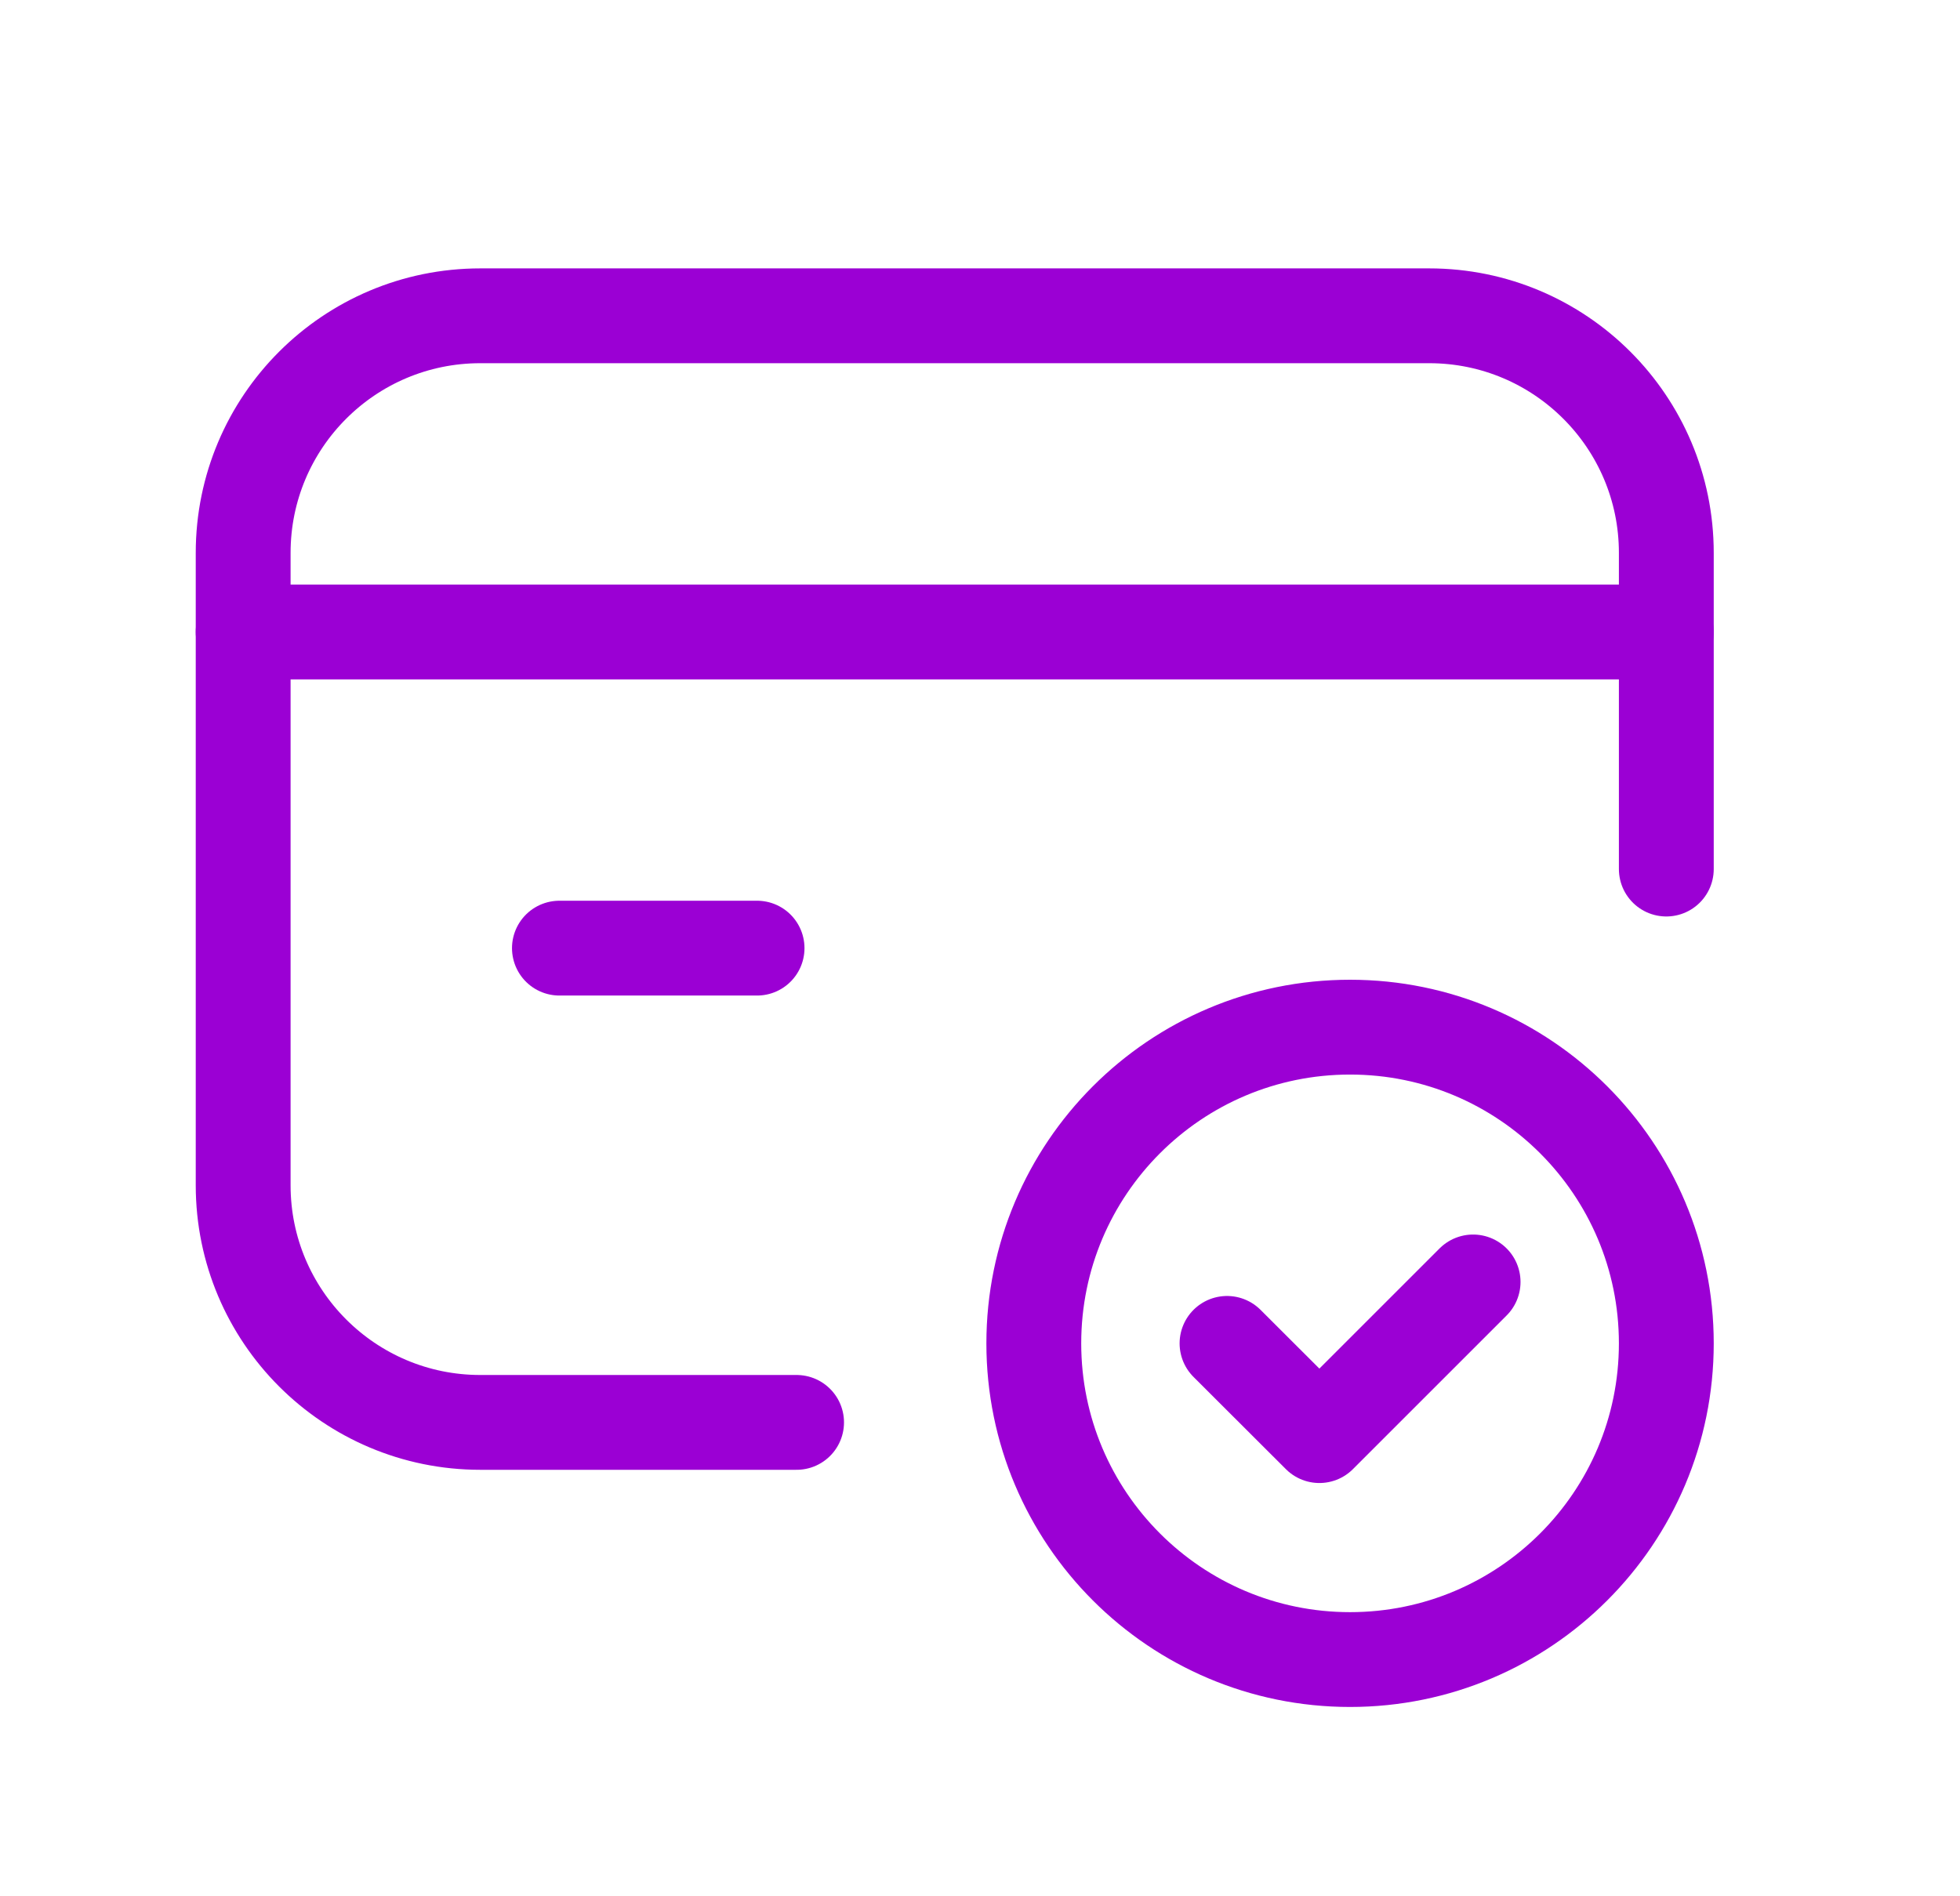 <svg width="31" height="30" viewBox="0 0 31 30" fill="none" xmlns="http://www.w3.org/2000/svg">
<path d="M3.846 9.998H26.355" stroke="#9B00D4" stroke-width="1.5" stroke-linecap="round" stroke-linejoin="round"/>
<path d="M11.974 15H8.848" stroke="#9B00D4" stroke-width="1.5" stroke-linecap="round" stroke-linejoin="round"/>
<path d="M21.353 16.25C24.115 16.25 26.355 18.49 26.355 21.253C26.355 24.015 24.115 26.255 21.353 26.255C18.59 26.255 16.351 24.015 16.351 21.253C16.351 18.49 18.59 16.25 21.353 16.25" stroke="#9B00D4" stroke-width="1.5" stroke-linecap="round" stroke-linejoin="round"/>
<path d="M23.299 20.281L20.868 22.712L19.407 21.253" stroke="#9B00D4" stroke-width="1.5" stroke-linecap="round" stroke-linejoin="round"/>
<path d="M12.599 22.503H7.597C5.525 22.503 3.846 20.823 3.846 18.752V8.747C3.846 6.675 5.525 4.996 7.597 4.996H22.604C24.675 4.996 26.355 6.675 26.355 8.747V13.749" stroke="#9B00D4" stroke-width="1.5" stroke-linecap="round" stroke-linejoin="round"/>
</svg>
